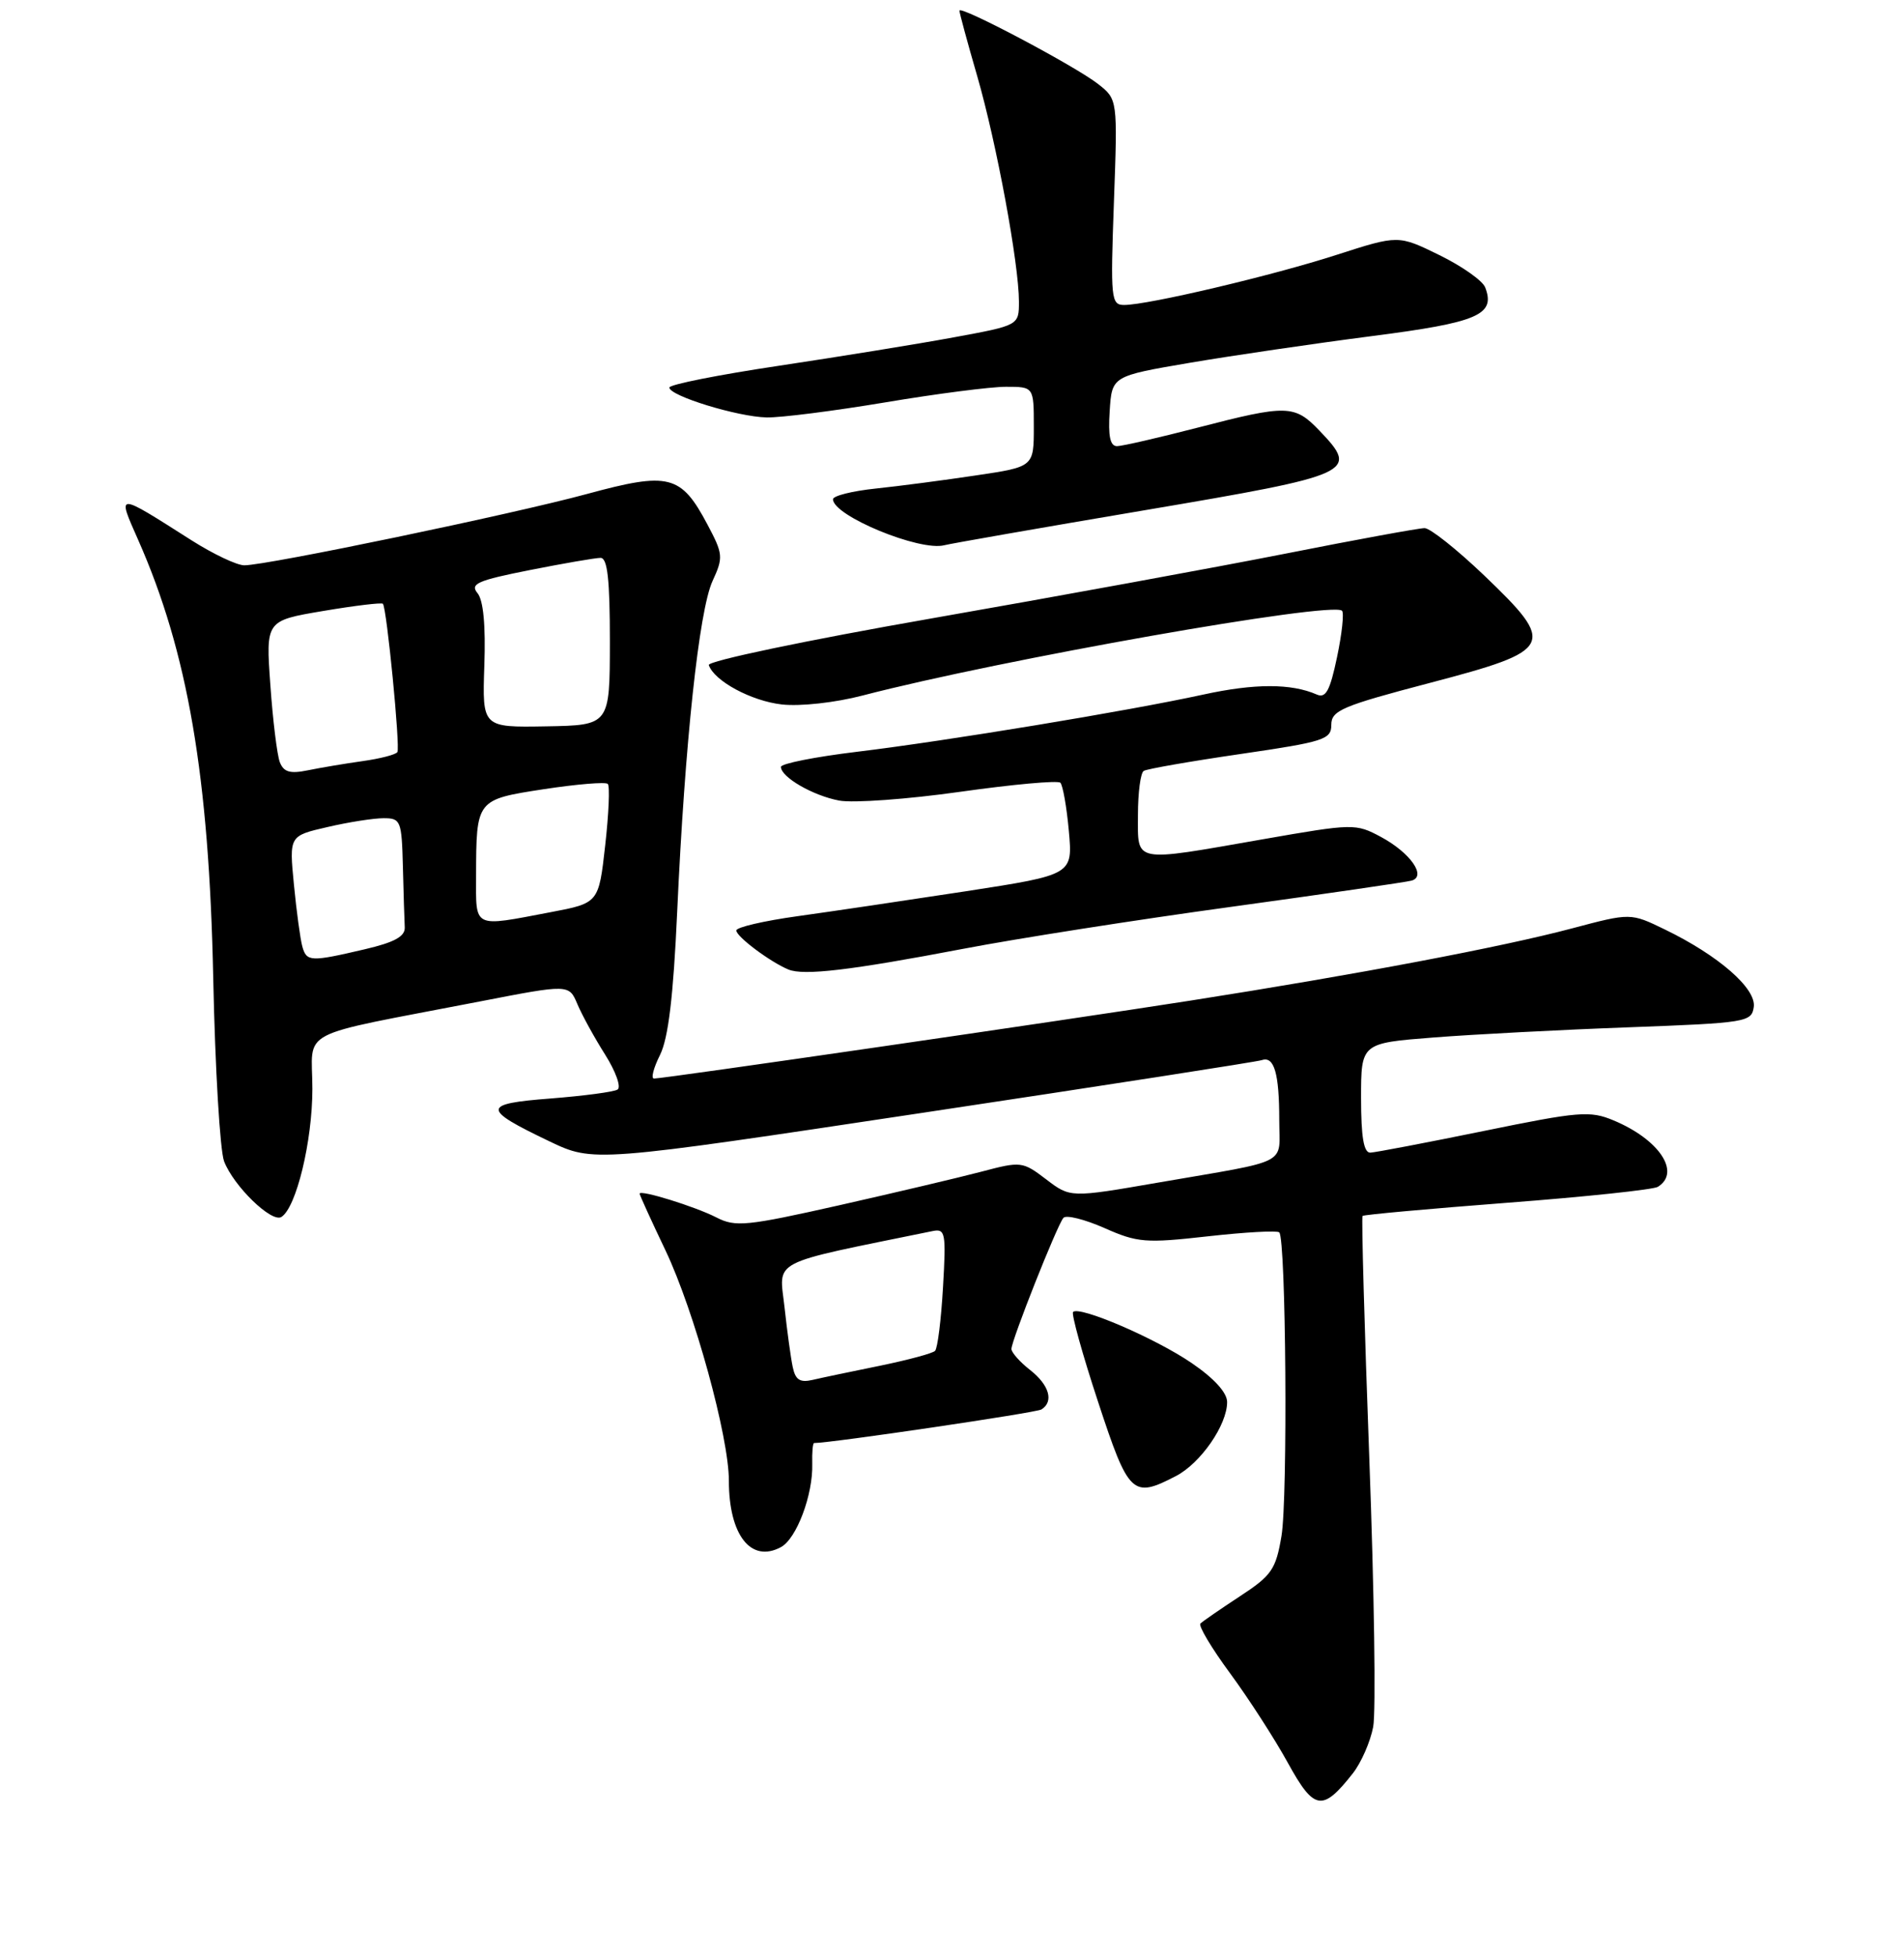 <?xml version="1.0" encoding="UTF-8" standalone="no"?>
<!DOCTYPE svg PUBLIC "-//W3C//DTD SVG 1.1//EN" "http://www.w3.org/Graphics/SVG/1.1/DTD/svg11.dtd" >
<svg xmlns="http://www.w3.org/2000/svg" xmlns:xlink="http://www.w3.org/1999/xlink" version="1.1" viewBox="0 0 256 263">
 <g >
 <path fill="currentColor"
d=" M 181.90 238.40 C 183.02 236.97 184.25 234.16 184.63 232.16 C 185.01 230.16 184.77 213.95 184.11 196.14 C 183.45 178.33 183.04 163.63 183.20 163.47 C 183.37 163.30 192.12 162.51 202.65 161.70 C 213.19 160.90 222.30 159.93 222.90 159.56 C 226.04 157.62 223.09 153.19 216.96 150.63 C 213.78 149.30 212.33 149.42 199.49 152.05 C 191.80 153.62 184.94 154.93 184.25 154.96 C 183.36 154.99 183.00 152.88 183.00 147.62 C 183.00 140.24 183.00 140.24 192.75 139.48 C 198.11 139.06 209.93 138.44 219.00 138.11 C 234.84 137.52 235.51 137.41 235.80 135.38 C 236.16 132.90 231.07 128.46 223.85 124.96 C 219.24 122.72 219.24 122.72 211.37 124.81 C 201.93 127.32 182.45 131.01 160.06 134.52 C 143.02 137.19 89.28 145.00 87.93 145.00 C 87.50 145.00 87.87 143.57 88.74 141.83 C 89.86 139.57 90.53 134.02 91.05 122.58 C 92.08 99.87 93.99 82.07 95.80 78.12 C 97.27 74.93 97.23 74.49 95.11 70.50 C 91.56 63.81 89.95 63.41 78.92 66.41 C 68.95 69.12 35.91 76.00 32.85 76.00 C 31.85 76.00 28.67 74.49 25.77 72.65 C 15.53 66.14 15.73 66.14 18.58 72.59 C 25.25 87.68 28.11 104.36 28.67 131.50 C 28.92 143.60 29.58 154.68 30.13 156.13 C 31.41 159.46 36.52 164.42 37.83 163.61 C 39.83 162.37 42.00 153.44 42.00 146.39 C 42.00 138.14 39.37 139.51 64.50 134.64 C 76.50 132.31 76.50 132.31 77.63 134.99 C 78.25 136.46 79.93 139.52 81.36 141.78 C 82.79 144.05 83.55 146.16 83.03 146.48 C 82.52 146.80 78.48 147.33 74.05 147.68 C 64.76 148.39 64.74 149.07 73.85 153.43 C 79.80 156.27 79.80 156.27 124.15 149.59 C 148.54 145.92 169.03 142.74 169.67 142.52 C 171.32 141.96 172.00 144.32 172.00 150.56 C 172.00 156.77 173.76 155.87 155.70 158.99 C 143.91 161.03 143.91 161.03 140.66 158.55 C 137.48 156.13 137.28 156.11 131.95 157.52 C 128.95 158.31 120.34 160.34 112.82 162.04 C 100.37 164.84 98.88 164.99 96.32 163.67 C 93.47 162.21 86.00 159.89 86.00 160.48 C 86.00 160.65 87.57 164.11 89.50 168.15 C 93.36 176.30 98.00 193.15 98.00 199.06 C 98.00 206.37 100.96 210.16 104.99 208.00 C 107.10 206.88 109.33 200.94 109.21 196.79 C 109.17 195.26 109.28 194.00 109.46 194.00 C 111.74 194.00 139.31 189.93 140.02 189.49 C 141.72 188.43 141.09 186.21 138.50 184.18 C 137.12 183.10 136.00 181.83 135.99 181.36 C 135.99 180.21 142.13 164.71 142.98 163.73 C 143.34 163.30 145.82 163.92 148.48 165.09 C 152.94 167.07 154.03 167.15 162.41 166.21 C 167.41 165.65 171.72 165.41 172.00 165.68 C 172.91 166.56 173.16 201.39 172.30 206.50 C 171.54 211.01 170.98 211.81 166.70 214.61 C 164.08 216.33 161.70 217.97 161.40 218.27 C 161.10 218.56 162.90 221.58 165.40 224.97 C 167.90 228.37 171.39 233.78 173.16 237.00 C 176.70 243.43 177.80 243.61 181.90 238.40 Z  M 158.09 198.45 C 161.42 196.73 164.99 191.58 164.99 188.50 C 165.00 187.23 163.24 185.30 160.20 183.23 C 155.33 179.91 145.14 175.53 144.28 176.38 C 144.03 176.64 145.53 182.06 147.63 188.43 C 151.76 201.00 152.26 201.47 158.09 198.45 Z  M 129.50 127.56 C 136.65 126.19 152.85 123.65 165.50 121.92 C 178.15 120.18 189.08 118.59 189.79 118.39 C 191.85 117.82 189.63 114.65 185.68 112.52 C 182.28 110.70 181.98 110.70 169.80 112.83 C 152.14 115.92 153.00 116.08 153.00 109.56 C 153.00 106.57 153.35 103.90 153.78 103.64 C 154.21 103.37 160.06 102.35 166.78 101.37 C 178.06 99.72 179.00 99.42 179.00 97.44 C 179.00 95.52 180.44 94.91 192.25 91.81 C 208.97 87.42 209.32 86.72 199.54 77.35 C 195.88 73.86 192.29 71.00 191.54 71.00 C 190.80 71.00 182.38 72.54 172.84 74.43 C 163.30 76.31 141.88 80.23 125.24 83.14 C 108.38 86.09 95.12 88.87 95.30 89.41 C 96.02 91.55 101.02 94.25 105.14 94.71 C 107.62 94.98 112.29 94.47 116.00 93.50 C 134.58 88.67 179.13 80.80 180.44 82.11 C 180.73 82.40 180.43 85.21 179.77 88.34 C 178.82 92.87 178.26 93.91 177.04 93.37 C 173.62 91.87 168.68 91.87 161.78 93.38 C 151.65 95.59 127.43 99.59 115.22 101.07 C 109.60 101.75 105.00 102.66 105.00 103.10 C 105.00 104.48 109.31 106.97 112.84 107.63 C 114.71 107.98 122.03 107.45 129.10 106.45 C 136.17 105.45 142.23 104.90 142.57 105.23 C 142.90 105.57 143.42 108.49 143.71 111.72 C 144.24 117.60 144.24 117.60 129.87 119.82 C 121.97 121.03 111.79 122.54 107.25 123.17 C 102.71 123.80 99.00 124.66 99.00 125.09 C 99.00 125.92 103.53 129.31 106.00 130.34 C 108.07 131.19 114.30 130.46 129.50 127.56 Z  M 154.00 68.58 C 182.10 63.82 182.78 63.51 177.41 57.90 C 174.05 54.40 173.08 54.37 161.00 57.50 C 155.78 58.85 150.91 59.97 150.20 59.98 C 149.26 59.99 148.98 58.66 149.20 55.28 C 149.50 50.56 149.50 50.56 160.00 48.77 C 165.78 47.79 176.76 46.18 184.42 45.19 C 198.74 43.35 201.11 42.33 199.69 38.64 C 199.35 37.74 196.58 35.79 193.54 34.30 C 188.01 31.59 188.01 31.59 179.75 34.25 C 171.10 37.05 154.35 41.00 151.15 41.00 C 149.38 41.00 149.30 40.20 149.77 27.18 C 150.27 13.36 150.27 13.36 147.65 11.30 C 144.60 8.90 129.00 0.65 129.00 1.43 C 129.00 1.73 130.07 5.69 131.39 10.23 C 134.00 19.27 137.00 35.49 137.00 40.55 C 137.00 43.74 137.00 43.74 128.25 45.35 C 123.44 46.24 112.86 47.95 104.75 49.17 C 96.64 50.38 90.00 51.70 90.00 52.10 C 90.00 53.22 99.19 56.04 103.08 56.12 C 104.96 56.16 112.12 55.25 119.00 54.10 C 125.88 52.94 133.19 52.00 135.25 52.00 C 139.00 52.00 139.00 52.00 139.00 57.38 C 139.00 62.76 139.00 62.76 131.25 63.91 C 126.99 64.55 120.91 65.35 117.75 65.68 C 114.59 66.01 112.00 66.66 112.00 67.12 C 112.00 69.34 123.67 74.16 126.97 73.30 C 127.81 73.08 139.97 70.95 154.00 68.58 Z  M 106.58 183.76 C 106.32 182.52 105.83 178.94 105.49 175.81 C 104.77 169.20 103.09 170.07 125.37 165.51 C 127.11 165.15 127.22 165.70 126.79 173.06 C 126.54 177.43 126.06 181.28 125.72 181.61 C 125.39 181.95 122.05 182.84 118.31 183.61 C 114.56 184.37 110.50 185.22 109.27 185.51 C 107.55 185.91 106.94 185.51 106.58 183.76 Z  M 40.65 127.25 C 40.38 126.29 39.87 122.55 39.52 118.94 C 38.88 112.37 38.88 112.37 44.02 111.19 C 46.84 110.53 50.24 110.00 51.58 110.00 C 53.88 110.00 54.01 110.33 54.17 116.50 C 54.26 120.08 54.37 123.75 54.42 124.67 C 54.48 125.90 53.04 126.69 49.00 127.63 C 41.74 129.33 41.22 129.30 40.65 127.25 Z  M 64.01 117.75 C 64.04 107.47 64.01 107.50 73.17 106.09 C 77.59 105.42 81.44 105.10 81.72 105.39 C 82.01 105.68 81.85 109.40 81.37 113.66 C 80.50 121.41 80.50 121.41 74.00 122.64 C 63.50 124.64 64.00 124.88 64.01 117.75 Z  M 37.62 102.46 C 37.26 101.51 36.68 96.84 36.35 92.08 C 35.73 83.44 35.73 83.44 43.45 82.14 C 47.70 81.42 51.31 80.99 51.48 81.17 C 52.00 81.72 53.83 100.46 53.43 101.11 C 53.22 101.45 51.13 101.99 48.78 102.32 C 46.42 102.65 43.10 103.21 41.39 103.56 C 38.99 104.05 38.14 103.80 37.62 102.46 Z  M 65.12 89.50 C 65.31 84.07 64.99 80.69 64.20 79.74 C 63.16 78.49 64.21 78.03 71.24 76.64 C 75.78 75.74 80.06 75.00 80.75 75.00 C 81.68 75.00 82.00 77.91 82.00 86.25 C 81.99 97.50 81.99 97.50 73.41 97.65 C 64.84 97.80 64.84 97.80 65.12 89.50 Z "/>
</g>
</svg>